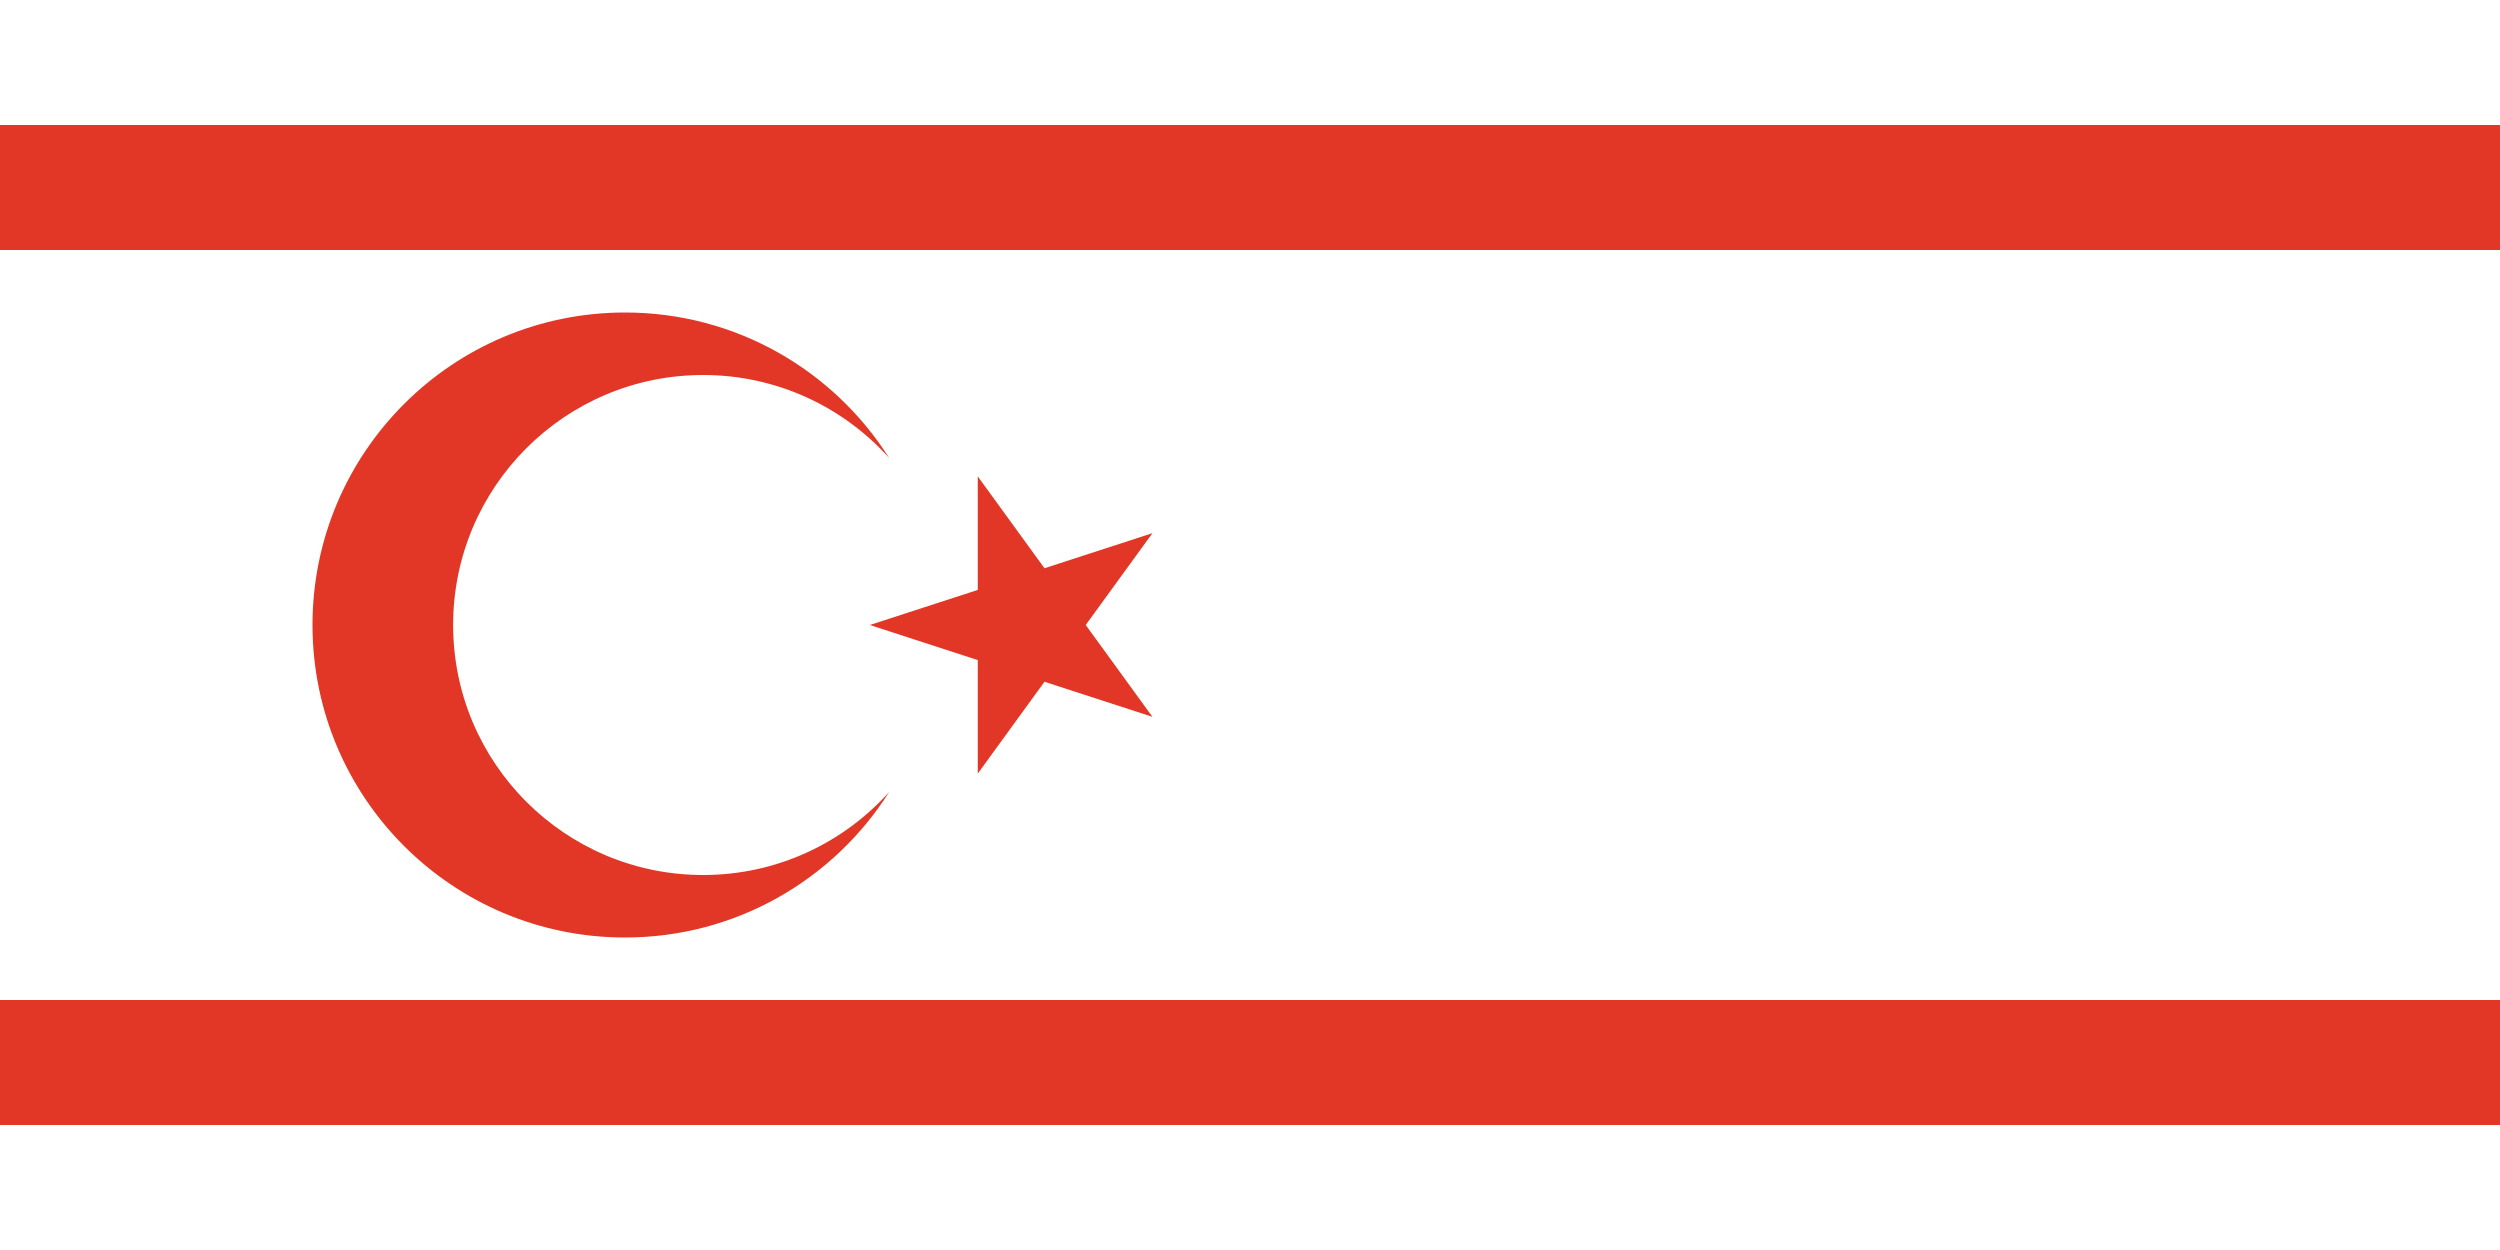 <svg width="240" height="120" viewBox="0 0 240 120" fill="none" xmlns="http://www.w3.org/2000/svg">
<path d="M0 0H240V120H0V0Z" fill="white"/>
<path d="M0 12H240V24H0V12ZM0 96H240V108H0V96Z" fill="#E23726"/>
<path d="M85.365 76.027C80.047 84.425 70.675 90 60 90C43.431 90 30 76.569 30 60C30 43.431 43.431 30 60 30C70.675 30 80.047 35.575 85.365 43.973C80.971 39.079 74.595 36 67.5 36C54.245 36 43.5 46.745 43.5 60C43.5 73.255 54.245 84 67.5 84C74.595 84 80.971 80.921 85.365 76.027Z" fill="#E23726"/>
<path d="M83.5 60L93.865 56.633V45.734L100.271 54.551L110.635 51.183L104.229 60L110.635 68.817L100.271 65.449L93.865 74.266V63.368L83.5 60Z" fill="#E23726"/>
</svg>
